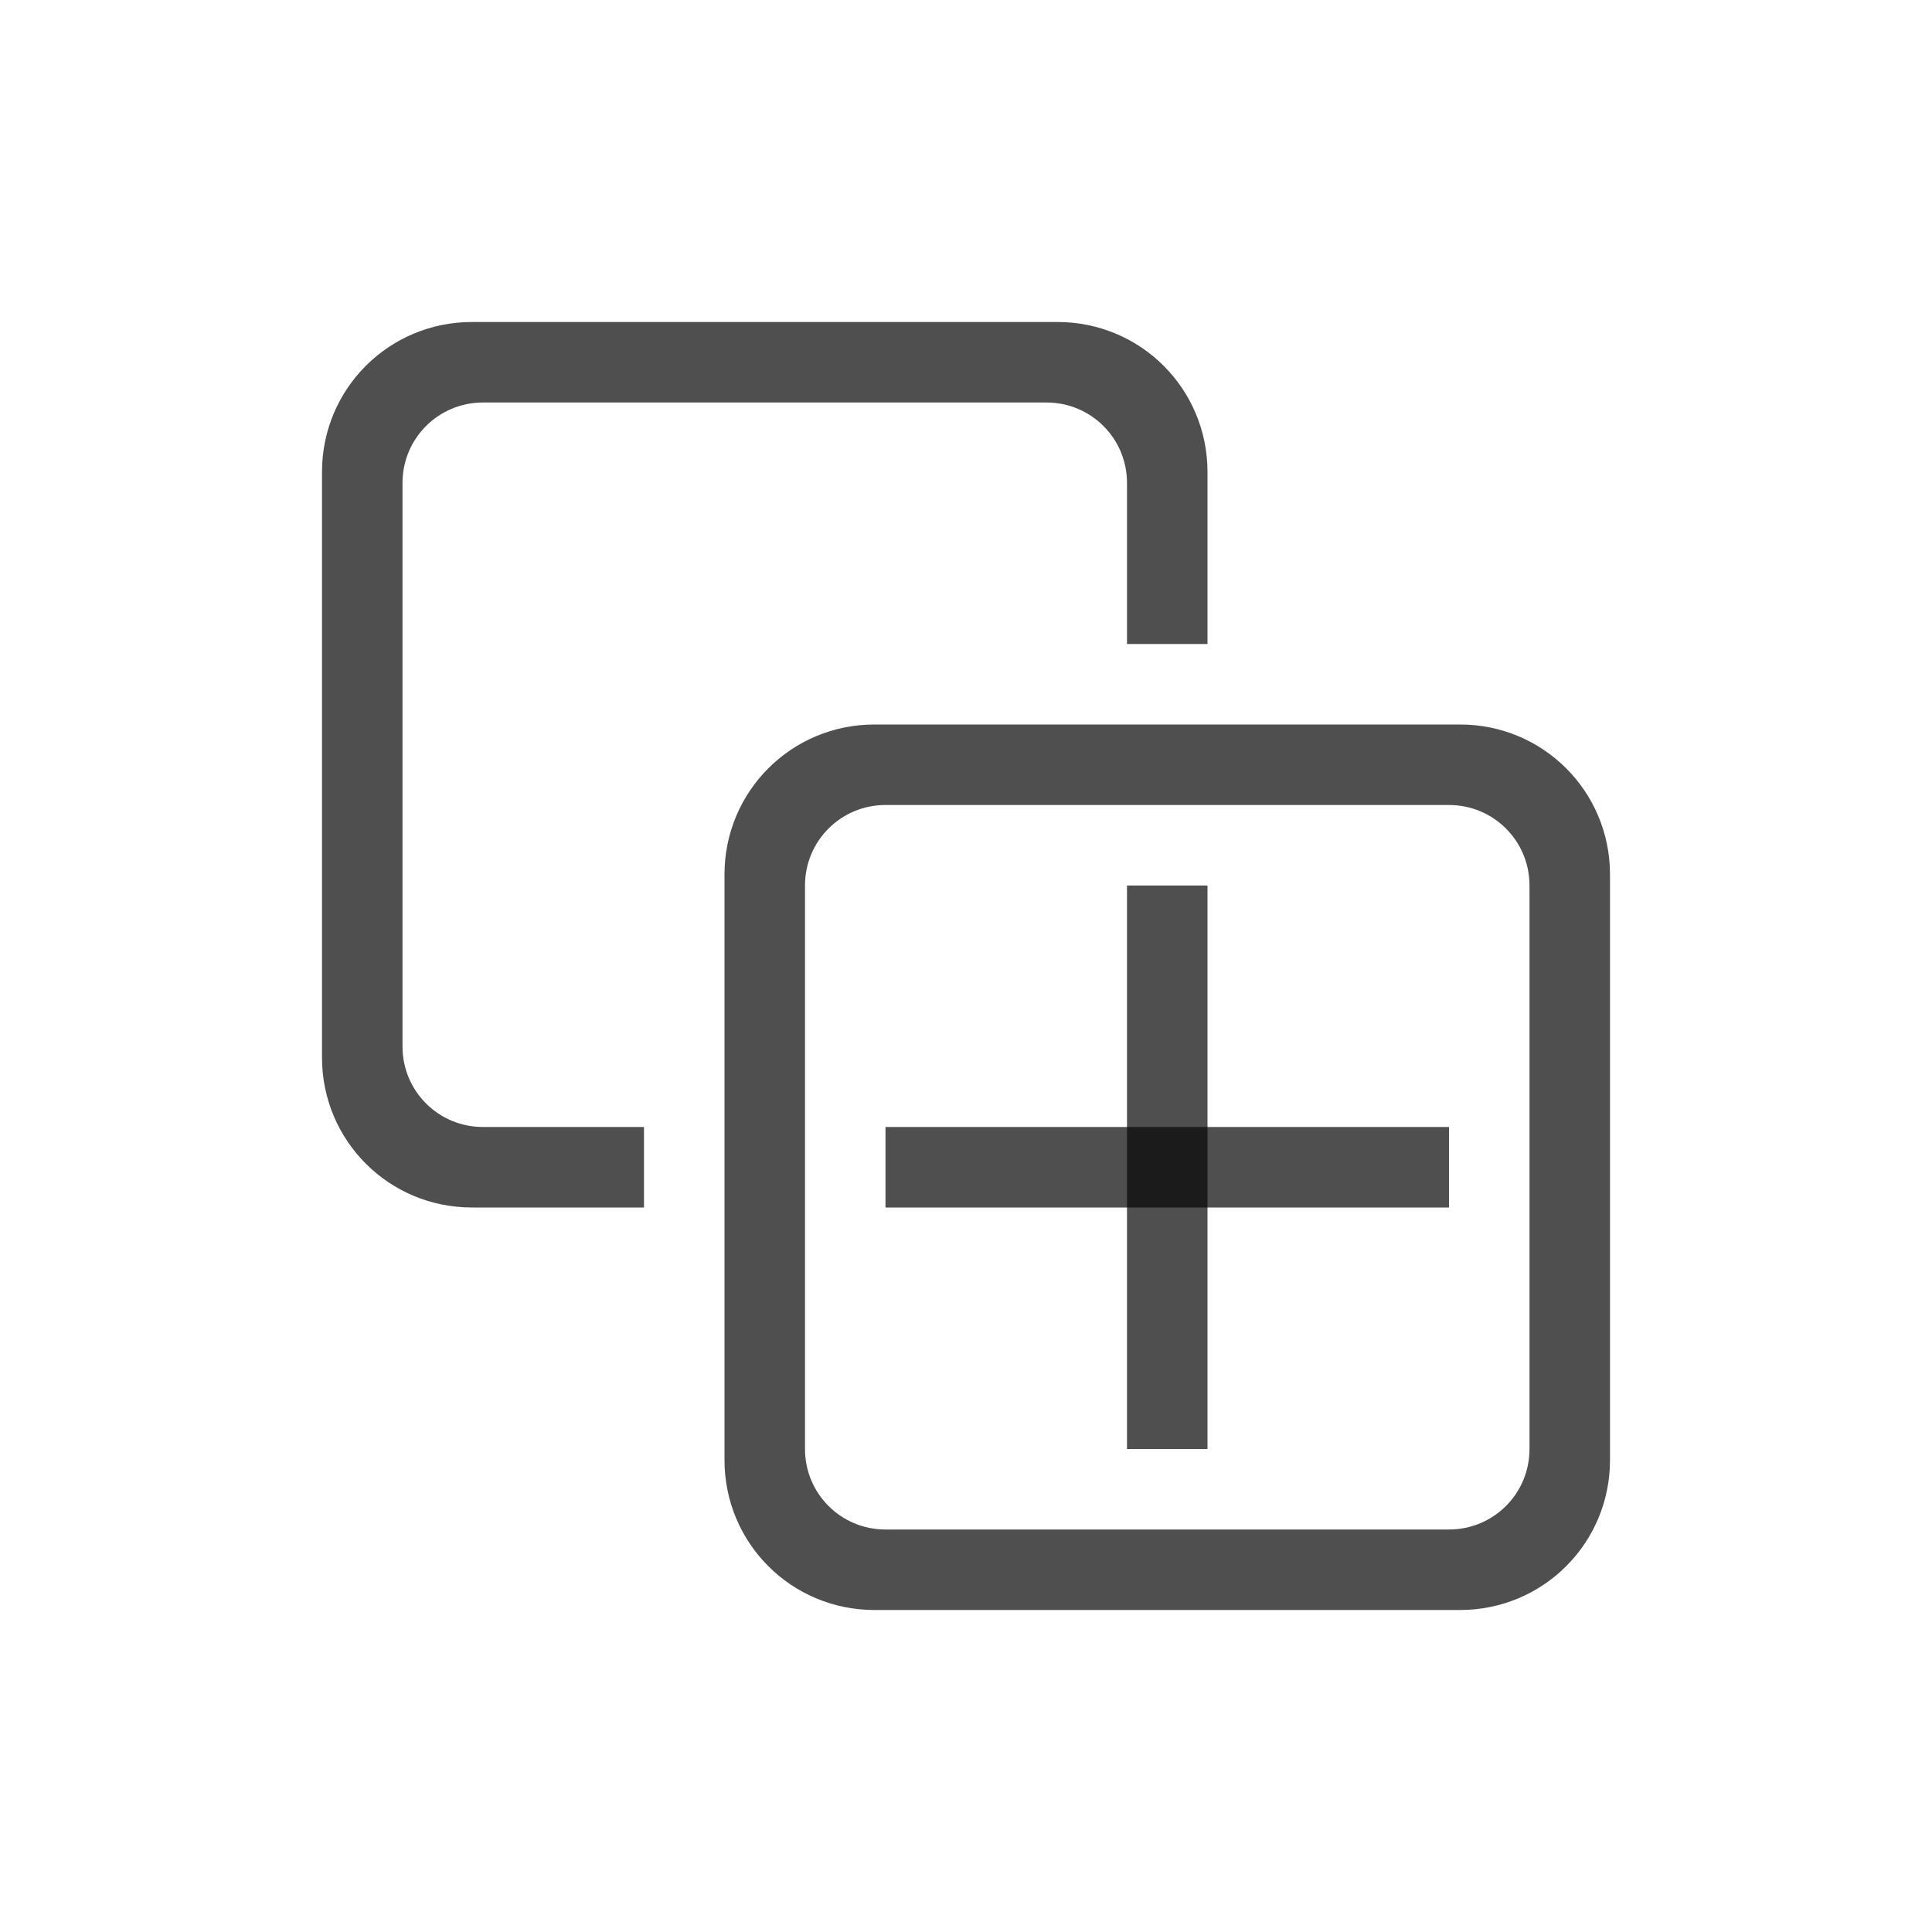 <svg xmlns="http://www.w3.org/2000/svg" width="24" height="24">
    <path d="M10.863 9C9.831 9 9 9.83 9 10.863v7.274C9 19.169 9.83 20 10.863 20h7.274C19.169 20 20 19.17 20 18.137v-7.274C20 9.831 19.17 9 18.137 9h-7.274zM11 10h7c.554 0 1 .446 1 1v7c0 .554-.446 1-1 1h-7c-.554 0-1-.446-1-1v-7c0-.554.446-1 1-1z" style="fill:#050505;fill-opacity:.7;fill-rule:evenodd;stroke-width:2;stroke-linecap:square;stop-color:#000"/>
    <rect width="1" height="7" x="14" y="11" rx="0" ry="0" style="fill:#050505;fill-opacity:.7;fill-rule:evenodd;stroke-width:2;stroke-linecap:square;stop-color:#000"/>
    <path d="M11 14h7v1h-7zM5.863 4C4.831 4 4 4.83 4 5.863v7.274C4 14.169 4.83 15 5.863 15H8v-1H6c-.554 0-1-.446-1-1V6c0-.554.446-1 1-1h7c.554 0 1 .446 1 1v2h1V5.863C15 4.831 14.17 4 13.137 4H5.863z" style="fill:#050505;fill-opacity:.7;fill-rule:evenodd;stroke-width:2;stroke-linecap:square;stop-color:#000"/>
</svg>

